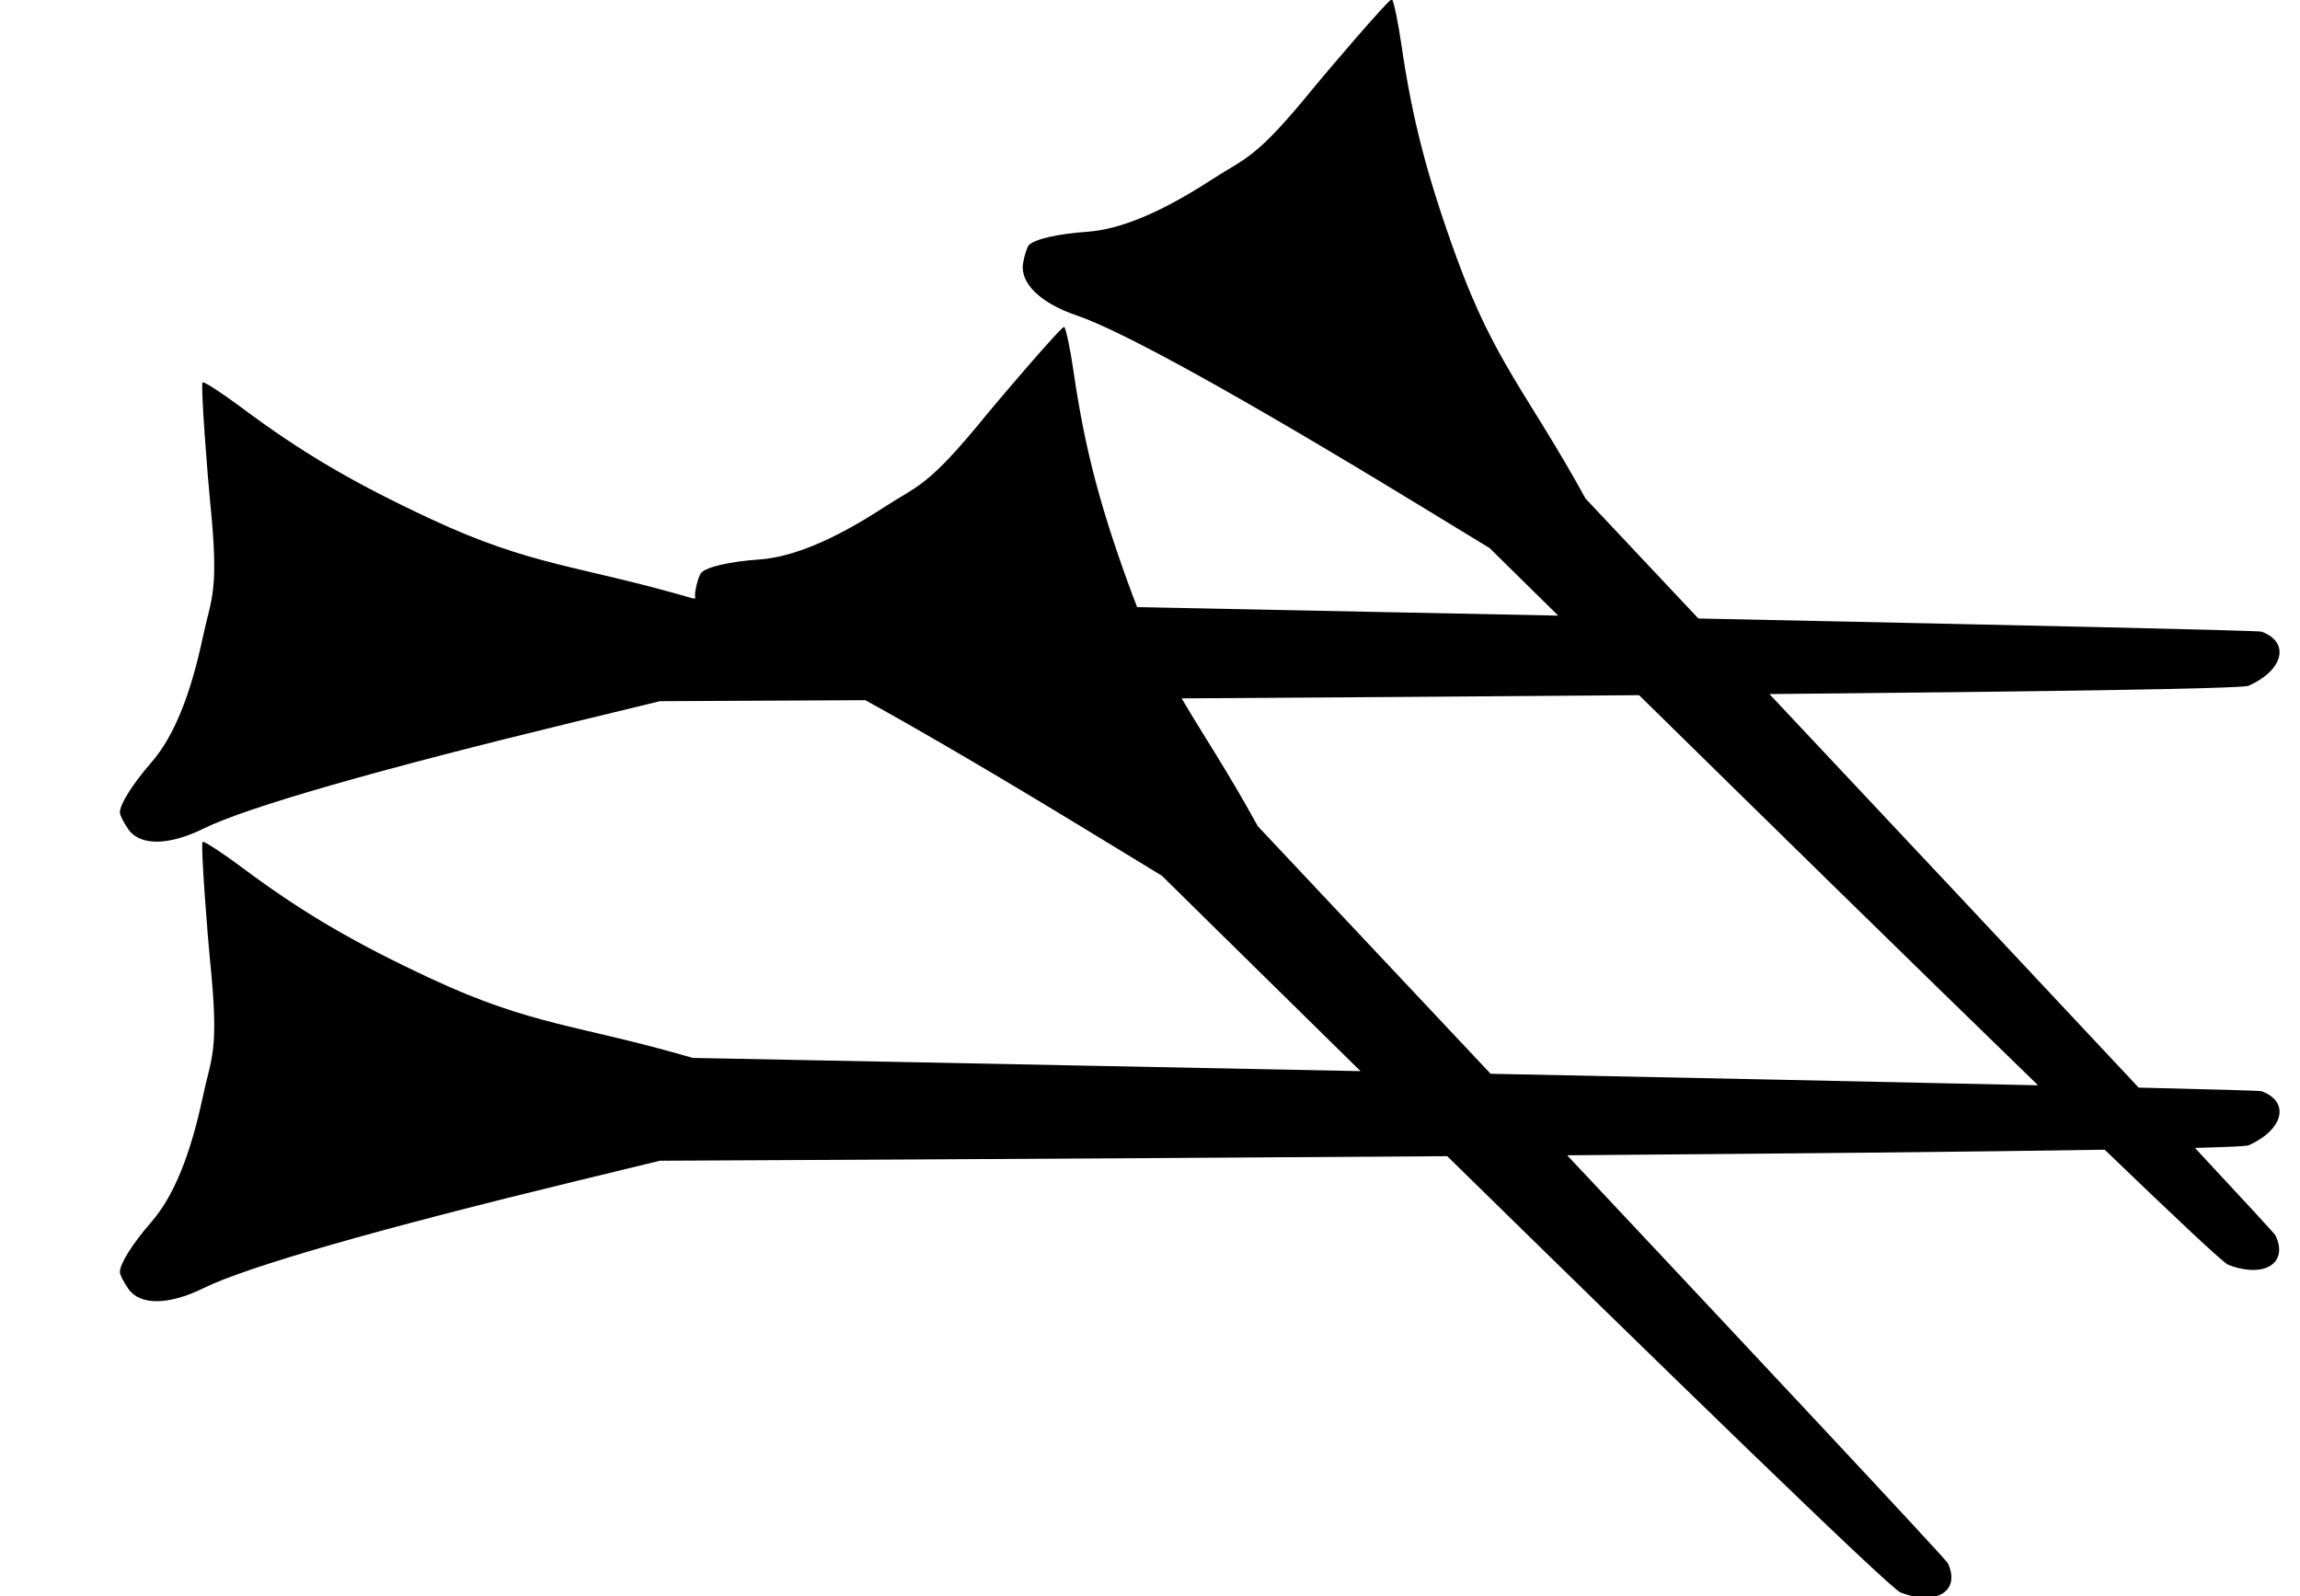 <?xml version="1.0" standalone="no"?>
<!DOCTYPE svg PUBLIC "-//W3C//DTD SVG 1.1//EN" "http://www.w3.org/Graphics/SVG/1.1/DTD/svg11.dtd" >
<svg xmlns="http://www.w3.org/2000/svg" xmlns:xlink="http://www.w3.org/1999/xlink" version="1.1" viewBox="0 0 1151 799">
   <path fill="currentColor"
d="M745.457 274.308l-36.305 -22.124c-88.026 -53.641 -147.491 -86.567 -170.255 -94.272c-18.238 -6.173 -28.569 -16.21 -26.916 -26.148c0.671 -4.032 2.031 -8.195 2.993 -9.157c2.969 -2.969 14.421 -5.568 29.068 -6.597
c16.654 -1.172 37.248 -9.787 62.178 -26.012c17.312 -11.268 21.724 -9.889 50.914 -45.762c5.627 -6.915 38.485 -45.523 39.424 -44.585c0.936 0.936 3.07 11.136 4.745 22.668c5.409 37.253 12.852 65.987 27.58 106.485
c19.263 52.964 35.731 68.167 64.569 120.72c0 0 22.704 24.122 56.47 60.031c152.193 3.158 280.209 5.984 281.833 6.584c6.233 2.301 9.138 6.226 9.002 10.57c-0.178 5.688 -5.564 12.095 -15.51 16.523
c-3.4 1.514 -107.738 2.938 -239.771 4.142c58.07 61.783 131.836 140.339 184.776 196.969c37.785 0.899 60.82 1.545 61.503 1.797c6.233 2.301 9.138 6.226 9.002 10.57c-0.178 5.688 -5.564 12.095 -15.51 16.523
c-0.99 0.44 -10.53 0.874 -26.816 1.296c24.402 26.189 40.019 43.112 40.398 43.935c2.78 6.034 2.06 10.863 -1.109 13.839c-4.147 3.896 -12.486 4.618 -22.649 0.717
c-2.409 -0.925 -26.708 -23.8 -61.803 -57.595c-64.152 1.036 -163.885 1.985 -268.994 2.793c91.422 97.364 189.598 202.166 190.556 204.246c2.78 6.034 2.06 10.863 -1.109 13.839c-4.147 3.896 -12.486 4.618 -22.649 0.717
c-5.501 -2.111 -125.143 -118.682 -226.833 -218.358c-197.581 1.403 -393.993 2.281 -393.993 2.281l-41.315 10.027c-100.174 24.314 -165.504 43.079 -187.049 53.727c-17.262 8.531 -31.664 8.739 -37.523 0.543
c-2.377 -3.326 -4.358 -7.231 -4.358 -8.592c0 -4.199 6.26 -14.135 15.89 -25.22c10.948 -12.604 19.418 -33.258 25.573 -62.358c4.274 -20.209 8.369 -22.354 3.644 -68.36c-0.911 -8.868 -4.977 -59.403 -3.649 -59.403
c1.322 0 10.045 5.703 19.384 12.674c30.166 22.517 55.747 37.572 94.798 55.794c51.072 23.83 73.468 22.936 131.02 39.704c0 0 159.187 3.093 334.201 6.622c-56.54 -55.522 -99.402 -97.792 -99.402 -97.792l-36.305 -22.124
c-45.308 -27.609 -83.049 -49.73 -112.113 -65.75c-62.477 0.327 -102.794 0.508 -102.794 0.508l-41.315 10.027c-100.174 24.314 -165.504 43.079 -187.049 53.727c-17.262 8.531 -31.664 8.739 -37.523 0.543
c-2.377 -3.326 -4.358 -7.231 -4.358 -8.592c0 -4.199 6.26 -14.135 15.89 -25.22c10.948 -12.604 19.418 -33.258 25.573 -62.358c4.274 -20.209 8.369 -22.354 3.644 -68.36c-0.911 -8.868 -4.977 -59.403 -3.649 -59.403
c1.322 0 10.045 5.703 19.384 12.674c30.166 22.517 55.747 37.572 94.798 55.794c51.072 23.83 73.468 22.936 131.02 39.704c0 0 0.427 0.008 1.259 0.024c-0.162 -1.243 -0.144 -2.492 0.064 -3.739
c0.671 -4.032 2.031 -8.195 2.993 -9.157c2.969 -2.969 14.421 -5.568 29.068 -6.597c16.654 -1.172 37.248 -9.787 62.178 -26.012c17.312 -11.268 21.724 -9.889 50.914 -45.762c5.627 -6.915 38.485 -45.523 39.424 -44.585
c0.936 0.936 3.07 11.136 4.745 22.668c5.409 37.253 12.852 65.987 27.58 106.485c1.41 3.878 2.806 7.554 4.192 11.057c65.6 1.307 139.058 2.782 210.695 4.248c-21.236 -20.903 -34.315 -33.801 -34.315 -33.801z
M820.26 347.933c-75.505 0.613 -155.722 1.154 -228.915 1.603c10.701 18.314 22.621 35.765 38.108 63.988c0 0 52.466 55.742 116.5 123.896c100.773 2.051 200.954 4.138 273.969 5.768c-62.151 -60.273 -142.101 -138.678 -199.662 -195.254z" />
</svg>
